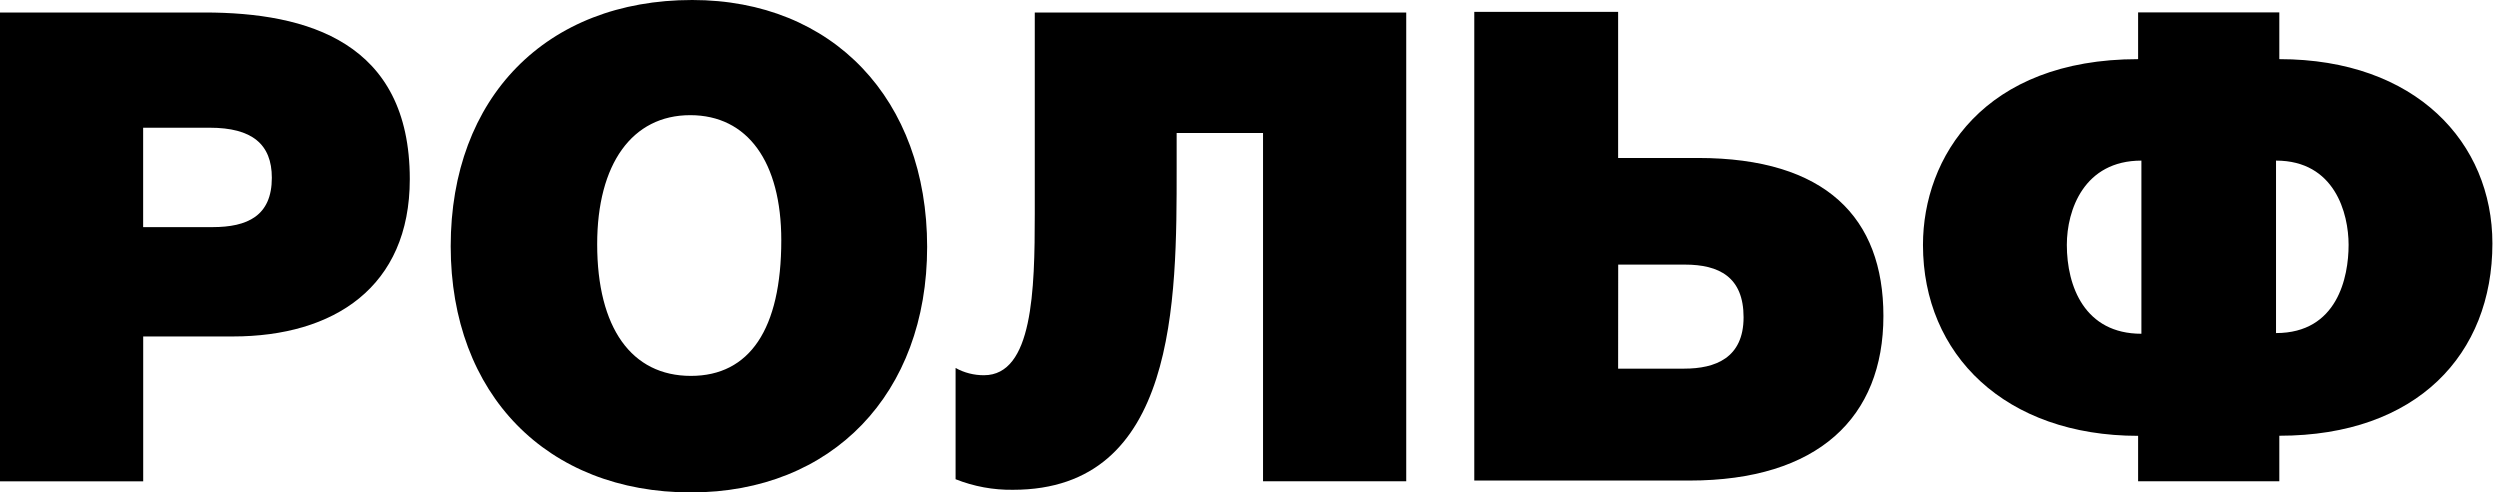 <svg width="132" height="26" viewBox="0 0 132 26" fill="none" xmlns="http://www.w3.org/2000/svg">
<g clip-path="url(#clip0_759_374)">
<path fill-rule="evenodd" clip-rule="evenodd" d="M48.953 13.035C48.953 20.787 43.935 26 36.479 26C28.884 26 23.797 20.821 23.797 13.001C23.797 5.145 28.848 0 36.549 0C43.97 0 48.953 5.248 48.953 13.035ZM31.531 12.895C31.531 17.309 33.343 19.847 36.479 19.847C39.58 19.847 41.252 17.38 41.252 12.686C41.252 8.549 39.475 6.081 36.444 6.081C33.378 6.081 31.531 8.655 31.531 12.894V12.895Z" fill="black"/>
<path fill-rule="evenodd" clip-rule="evenodd" d="M10.801 0.66C16.237 0.66 21.637 2.225 21.637 9.457C21.637 15.158 17.631 17.765 12.299 17.765H7.561V25.413H0V0.66H10.801ZM7.558 11.992H11.216C13.062 11.992 14.353 11.402 14.353 9.386C14.353 7.613 13.307 6.744 11.077 6.744H7.558V11.992Z" fill="black"/>
<path d="M74.249 25.41V0.66H54.636V11.295C54.636 15.327 54.532 19.812 51.953 19.812C51.429 19.814 50.913 19.683 50.455 19.429V25.303C51.419 25.686 52.449 25.876 53.487 25.861C62.135 25.861 62.13 15.889 62.127 8.881L62.127 7.022H66.688V25.41H74.249Z" fill="black"/>
<path fill-rule="evenodd" clip-rule="evenodd" d="M85.437 8.341H89.653C96.412 8.341 99.444 11.504 99.444 16.683C99.444 22.036 95.998 25.373 89.201 25.373H77.842V0.625H85.437V8.341ZM85.437 19.464H88.925C90.562 19.464 92.061 18.908 92.061 16.752C92.061 14.629 90.772 13.971 88.96 13.971H85.441L85.437 19.464Z" fill="black"/>
<path fill-rule="evenodd" clip-rule="evenodd" d="M120.348 25.41V23.007C127.627 23.007 131.599 18.695 131.599 12.856C131.599 7.538 127.561 3.123 120.348 3.123V0.656H112.892V3.123C104.739 3.123 101.533 8.308 101.533 12.932C101.533 18.736 105.888 23.012 112.892 23.012V25.41H120.348ZM109.129 12.929C109.129 11.086 110.035 8.48 113.066 8.48V17.622C110.069 17.622 109.129 15.118 109.129 12.929ZM120.174 17.586V8.48C123.275 8.48 124.006 11.26 124.006 12.929C124.006 14.632 123.417 17.586 120.174 17.586Z" fill="black"/>
</g>
<defs>
<clipPath id="clip0_759_374">
<rect width="131.603" height="26" fill="white"/>
</clipPath>
</defs>
</svg>
